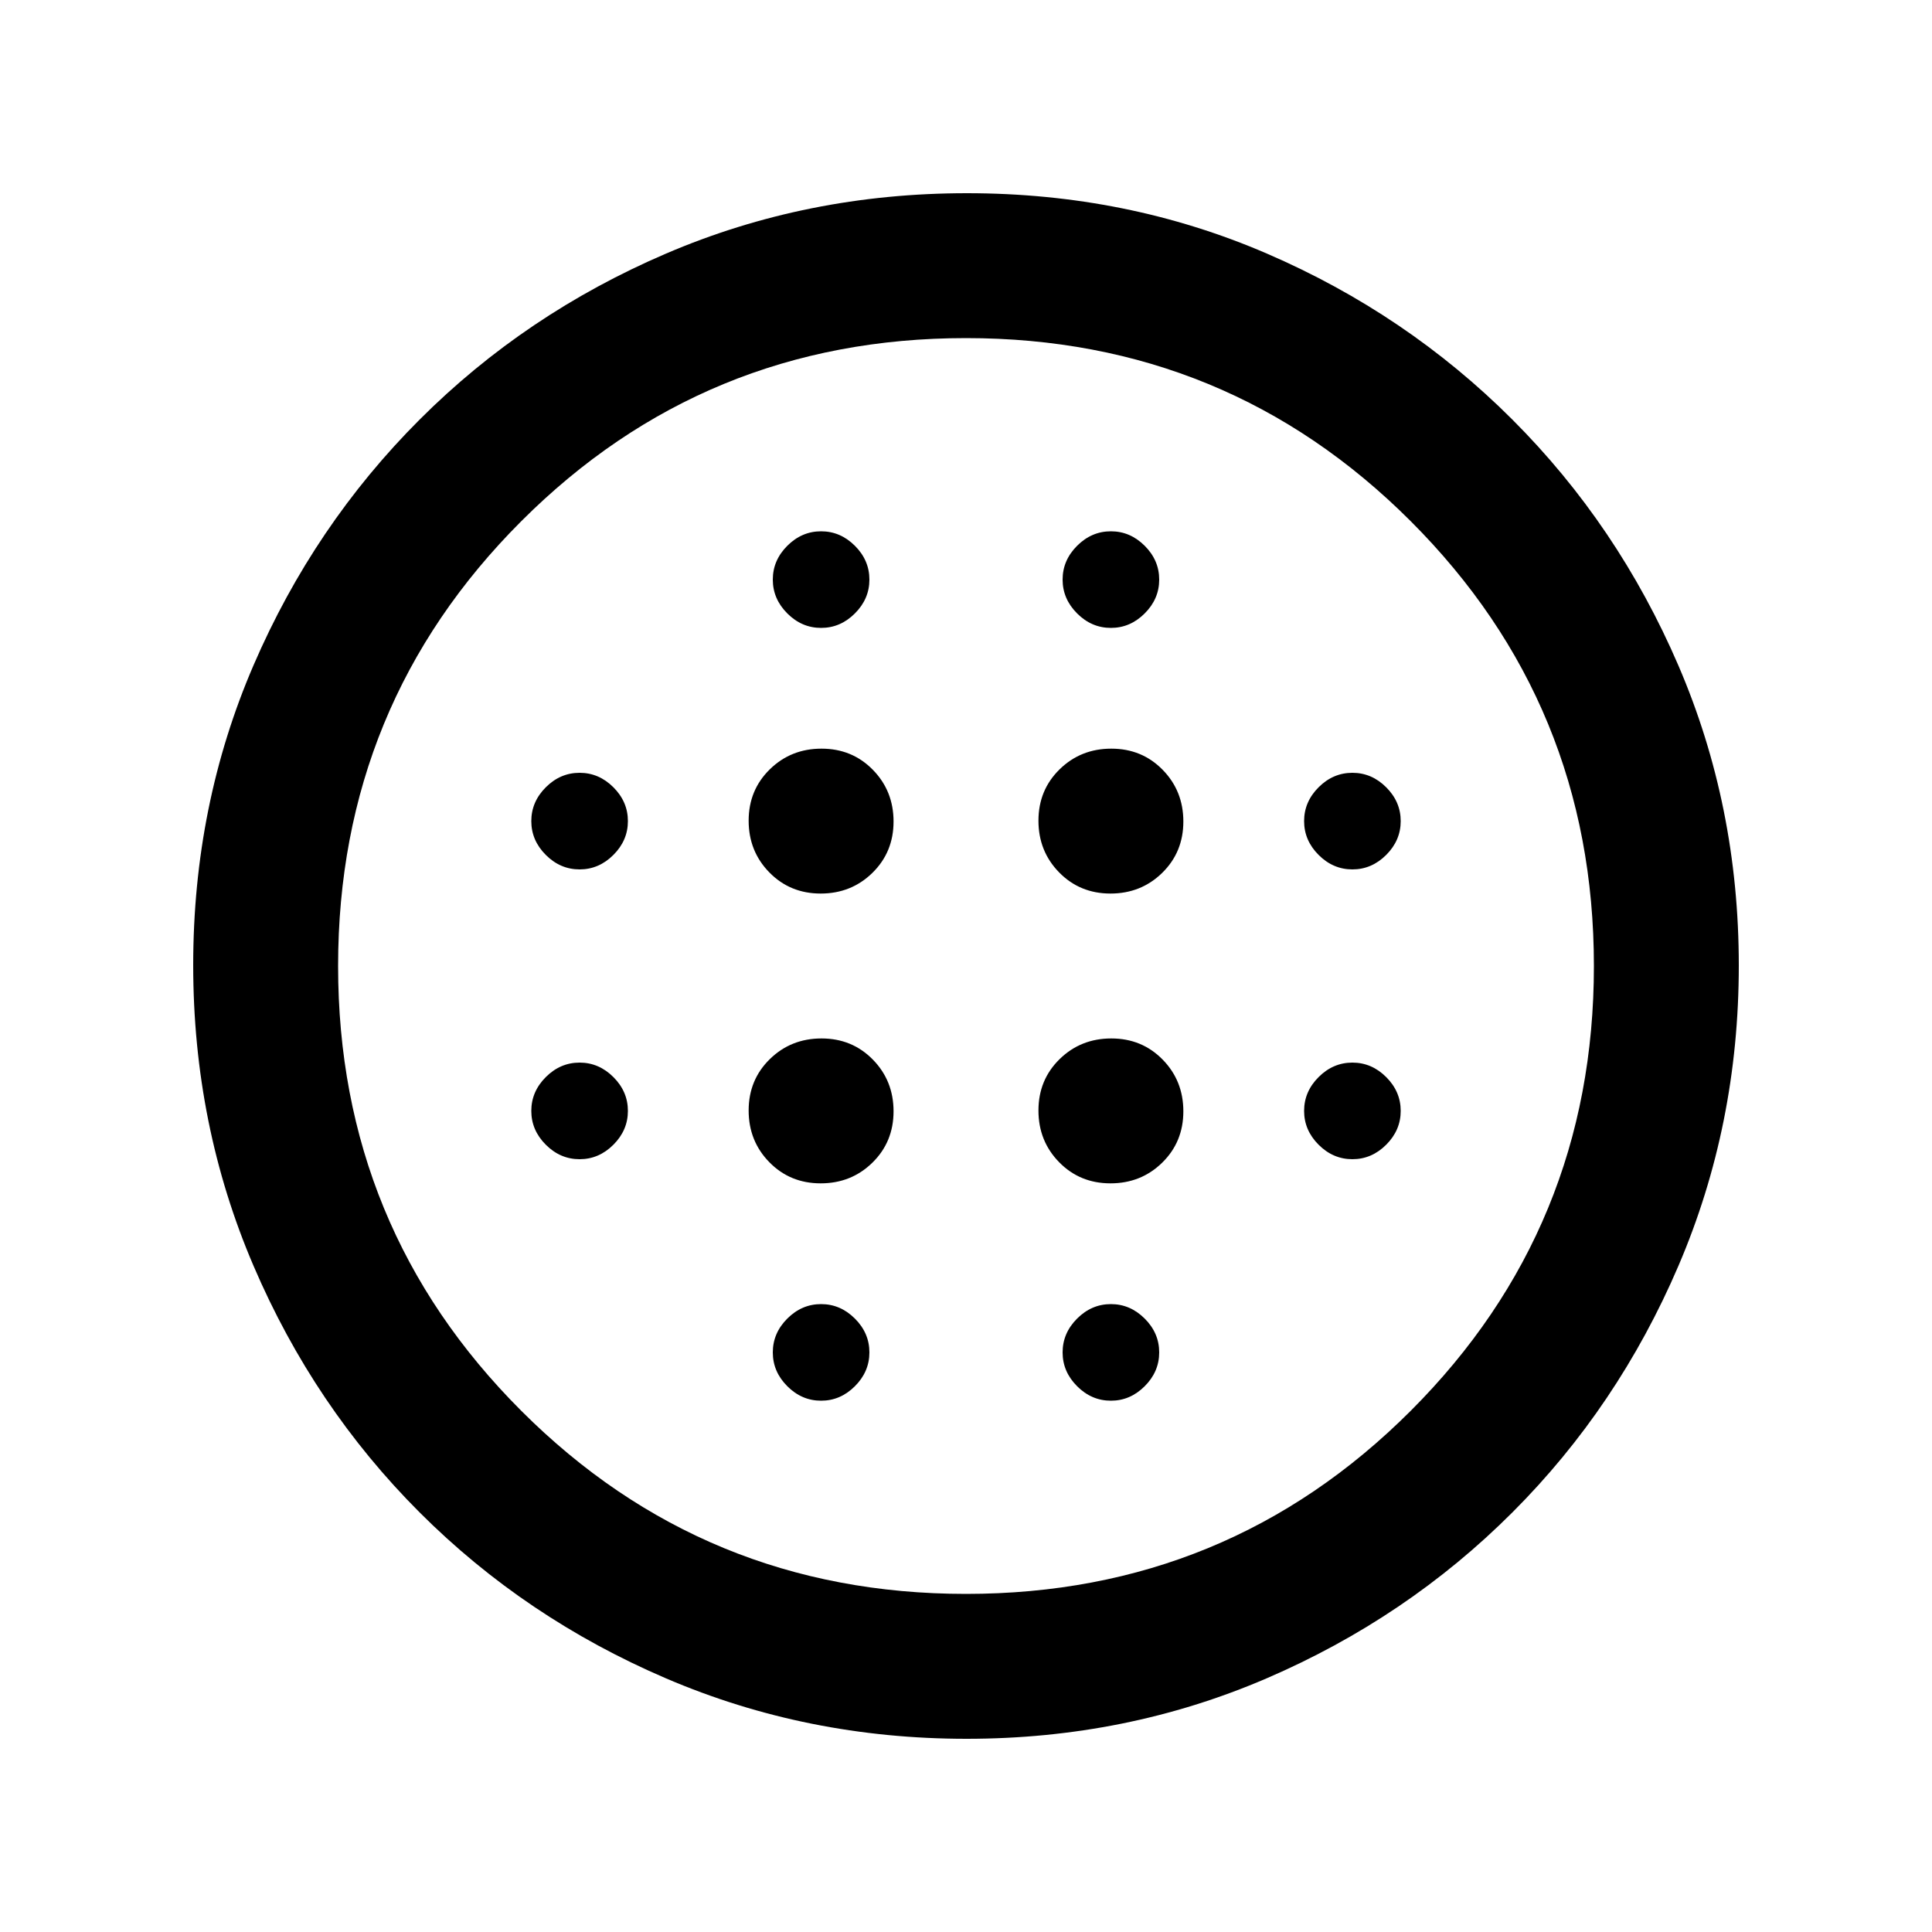 <svg xmlns="http://www.w3.org/2000/svg" height="20" viewBox="0 -960 960 960" width="20"><path d="M407.789-516Q423-516 433.5-526.289q10.5-10.29 10.5-25.5Q444-567 433.711-577.5q-10.29-10.5-25.5-10.5Q393-588 382.5-577.711q-10.5 10.29-10.5 25.5Q372-537 382.289-526.5q10.29 10.5 25.5 10.5Zm0 144Q423-372 433.5-382.289q10.5-10.29 10.5-25.5Q444-423 433.711-433.5q-10.29-10.5-25.5-10.5Q393-444 382.5-433.711q-10.5 10.29-10.5 25.5Q372-393 382.289-382.5q10.29 10.5 25.5 10.5ZM288-528q9.6 0 16.8-7.2 7.2-7.2 7.2-16.8 0-9.6-7.2-16.8-7.2-7.2-16.8-7.2-9.6 0-16.8 7.2-7.2 7.2-7.2 16.8 0 9.6 7.2 16.8 7.2 7.2 16.8 7.2Zm120 264q9.6 0 16.8-7.2 7.2-7.2 7.2-16.8 0-9.6-7.2-16.8-7.2-7.2-16.8-7.2-9.6 0-16.8 7.2-7.2 7.2-7.2 16.8 0 9.6 7.2 16.8 7.2 7.2 16.8 7.2ZM288-384q9.6 0 16.8-7.2 7.2-7.2 7.2-16.8 0-9.6-7.2-16.8-7.2-7.2-16.8-7.2-9.6 0-16.8 7.2-7.2 7.2-7.2 16.8 0 9.6 7.2 16.8 7.2 7.2 16.8 7.2Zm120-264q9.6 0 16.8-7.2 7.2-7.2 7.2-16.8 0-9.6-7.2-16.8-7.2-7.2-16.8-7.2-9.6 0-16.8 7.2-7.2 7.2-7.2 16.8 0 9.6 7.2 16.8 7.2 7.2 16.8 7.2Zm143.789 132Q567-516 577.5-526.289q10.5-10.29 10.5-25.5Q588-567 577.711-577.5q-10.29-10.5-25.5-10.5Q537-588 526.5-577.711q-10.5 10.29-10.5 25.5Q516-537 526.289-526.5q10.29 10.5 25.5 10.5ZM552-648q9.6 0 16.8-7.2 7.2-7.2 7.2-16.8 0-9.6-7.2-16.8-7.2-7.2-16.8-7.2-9.6 0-16.8 7.2-7.2 7.2-7.2 16.8 0 9.6 7.2 16.8 7.2 7.2 16.8 7.2Zm120 264q9.6 0 16.8-7.2 7.2-7.2 7.2-16.8 0-9.6-7.2-16.8-7.2-7.2-16.8-7.2-9.6 0-16.8 7.2-7.2 7.2-7.2 16.8 0 9.6 7.2 16.8 7.2 7.2 16.8 7.2Zm0-144q9.6 0 16.8-7.2 7.2-7.2 7.2-16.8 0-9.6-7.2-16.8-7.2-7.2-16.8-7.2-9.6 0-16.8 7.2-7.2 7.2-7.2 16.8 0 9.6 7.2 16.8 7.2 7.2 16.8 7.2ZM480.276-96Q401-96 331-126q-70-30-122.5-82.5T126-330.958q-30-69.959-30-149.5Q96-560 126-629.5t82.5-122Q261-804 330.958-834q69.959-30 149.5-30Q560-864 629.5-834t122 82.5Q804-699 834-629.276q30 69.725 30 149Q864-401 834-331q-30 70-82.5 122.5T629.276-126q-69.725 30-149 30ZM480-168q130 0 221-91t91-221q0-130-91-221t-221-91q-130 0-221 91t-91 221q0 130 91 221t221 91Zm72-96q9.6 0 16.8-7.2 7.2-7.2 7.2-16.8 0-9.6-7.2-16.8-7.2-7.2-16.8-7.2-9.6 0-16.8 7.2-7.2 7.2-7.2 16.8 0 9.6 7.2 16.8 7.2 7.2 16.8 7.2Zm-.211-108Q567-372 577.5-382.289q10.5-10.29 10.5-25.5Q588-423 577.711-433.5q-10.29-10.5-25.5-10.5Q537-444 526.5-433.711q-10.5 10.29-10.5 25.5Q516-393 526.289-382.5q10.29 10.5 25.5 10.5ZM480-480Z"/></svg>